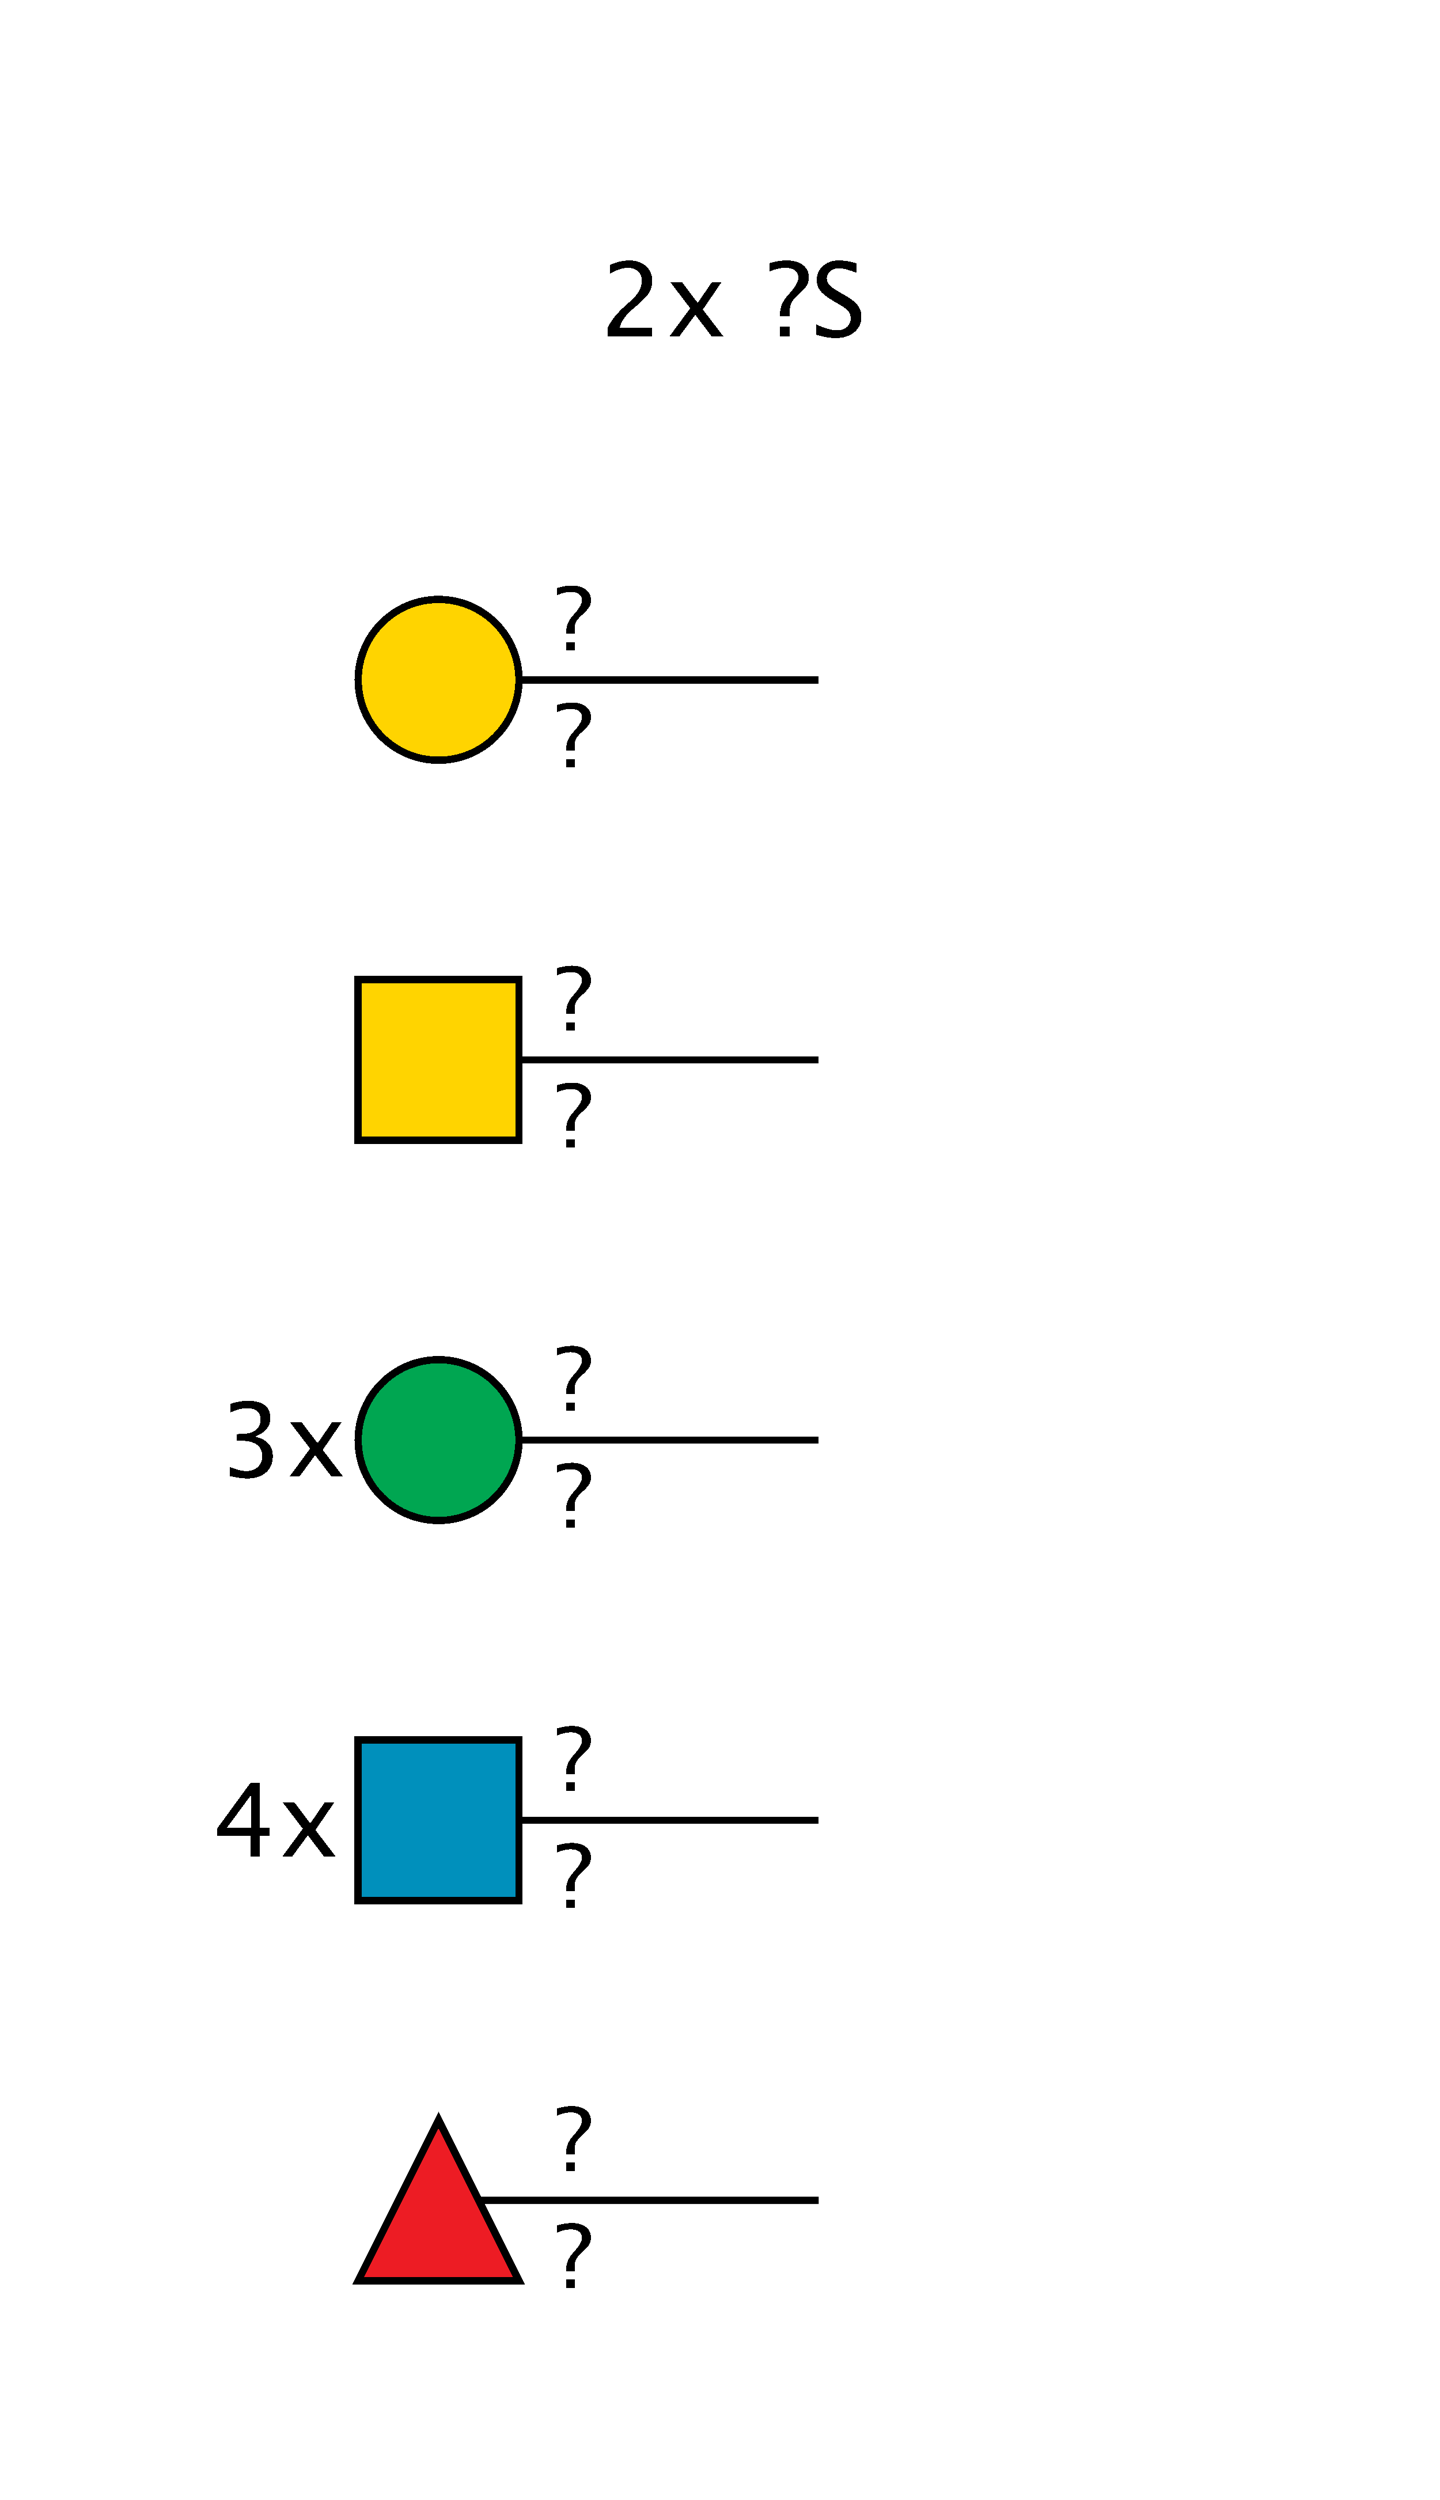 <?xml version="1.0"?>
<!DOCTYPE svg PUBLIC '-//W3C//DTD SVG 1.0//EN'
          'http://www.w3.org/TR/2001/REC-SVG-20010904/DTD/svg10.dtd'>
<svg xmlns:xlink="http://www.w3.org/1999/xlink" style="fill-opacity:1; color-rendering:auto; color-interpolation:auto; text-rendering:auto; stroke:black; stroke-linecap:square; stroke-miterlimit:10; shape-rendering:auto; stroke-opacity:1; fill:black; stroke-dasharray:none; font-weight:normal; stroke-width:1; font-family:'Dialog'; font-style:normal; stroke-linejoin:miter; font-size:12px; stroke-dashoffset:0; image-rendering:auto;" viewBox="0 0 197 342" xmlns="http://www.w3.org/2000/svg"
><!--Generated by the Batik Graphics2D SVG Generator--><defs id="genericDefs"
  /><g
  ><defs id="defs1"
    ><clipPath clipPathUnits="userSpaceOnUse" id="clipPath1"
      ><path style="fill-rule:evenodd;" d="M60 290 L71 312 L49 312 Z"
      /></clipPath
      ><clipPath clipPathUnits="userSpaceOnUse" id="clipPath2"
      ><path d="M49 238 L71 238 L71 260 L49 260 L49 238 Z"
      /></clipPath
      ><clipPath clipPathUnits="userSpaceOnUse" id="clipPath3"
      ><path d="M71 197 C71 203.075 66.075 208 60 208 C53.925 208 49 203.075 49 197 C49 190.925 53.925 186 60 186 C66.075 186 71 190.925 71 197 Z"
      /></clipPath
      ><clipPath clipPathUnits="userSpaceOnUse" id="clipPath4"
      ><path d="M49 134 L71 134 L71 156 L49 156 L49 134 Z"
      /></clipPath
      ><clipPath clipPathUnits="userSpaceOnUse" id="clipPath5"
      ><path d="M71 93 C71 99.075 66.075 104 60 104 C53.925 104 49 99.075 49 93 C49 86.925 53.925 82 60 82 C66.075 82 71 86.925 71 93 Z"
      /></clipPath
    ></defs
    ><g style="fill:white; text-rendering:optimizeSpeed; stroke:white;"
    ><rect x="0" width="197" height="342" y="0" style="stroke:none;"
      /><polygon style="fill:none; stroke:black;" points=" 112 301 60 301"
      /><polygon style="shape-rendering:crispEdges; clip-path:url(#clipPath1); stroke:none;" points=" 60 290 71 312 49 312"
      /><rect x="49" y="290" width="22" style="clip-path:url(#clipPath1); fill:rgb(237,28,36); shape-rendering:crispEdges; stroke:none;" height="22"
      /><rect x="49" y="290" width="22" style="clip-path:url(#clipPath1); fill:none; shape-rendering:crispEdges; stroke:black;" height="22"
      /><polygon style="fill:none; shape-rendering:crispEdges; stroke:black;" points=" 60 290 71 312 49 312"
      /><rect x="76" y="288" width="5" style="shape-rendering:crispEdges; stroke:none;" height="9"
      /><path d="M77.465 297 L77.465 295.846 L78.619 295.846 L78.619 297 ZM77.465 294.685 L77.465 294.369 Q77.465 293.25 78.326 292.266 L78.695 291.838 Q79.615 290.783 79.615 290.109 Q79.615 289.588 79.211 289.283 Q78.807 288.978 78.121 288.978 Q77.225 288.978 76.217 289.412 L76.217 288.434 Q77.301 288.106 78.244 288.106 Q79.439 288.106 80.143 288.642 Q80.846 289.178 80.846 290.092 Q80.846 290.607 80.644 290.979 Q80.441 291.352 79.867 291.897 L79.504 292.236 Q78.959 292.752 78.789 293.101 Q78.619 293.449 78.619 294.041 L78.619 294.685 Z" style="fill:black; shape-rendering:crispEdges; stroke:none;"
      /><rect x="76" y="304" width="5" style="shape-rendering:crispEdges; stroke:none;" height="9"
      /><path d="M77.465 313 L77.465 311.846 L78.619 311.846 L78.619 313 ZM77.465 310.685 L77.465 310.369 Q77.465 309.25 78.326 308.266 L78.695 307.838 Q79.615 306.783 79.615 306.109 Q79.615 305.588 79.211 305.283 Q78.807 304.978 78.121 304.978 Q77.225 304.978 76.217 305.412 L76.217 304.434 Q77.301 304.106 78.244 304.106 Q79.439 304.106 80.143 304.642 Q80.846 305.178 80.846 306.092 Q80.846 306.607 80.644 306.979 Q80.441 307.352 79.867 307.897 L79.504 308.236 Q78.959 308.752 78.789 309.101 Q78.619 309.449 78.619 310.041 L78.619 310.685 Z" style="fill:black; shape-rendering:crispEdges; stroke:none;"
      /><polygon style="fill:none; shape-rendering:crispEdges; stroke:black;" points=" 112 249 60 249"
      /><rect x="49" y="238" width="22" style="clip-path:url(#clipPath2); shape-rendering:crispEdges; stroke:none;" height="22"
      /><rect x="49" y="238" width="22" style="clip-path:url(#clipPath2); fill:rgb(0,144,188); shape-rendering:crispEdges; stroke:none;" height="22"
      /><rect x="49" y="238" width="22" style="clip-path:url(#clipPath2); fill:none; shape-rendering:crispEdges; stroke:black;" height="22"
      /><rect x="49" y="238" width="22" style="fill:none; shape-rendering:crispEdges; stroke:black;" height="22"
      /><rect x="76" y="236" width="5" style="shape-rendering:crispEdges; stroke:none;" height="9"
      /><path d="M77.465 245 L77.465 243.846 L78.619 243.846 L78.619 245 ZM77.465 242.685 L77.465 242.369 Q77.465 241.25 78.326 240.266 L78.695 239.838 Q79.615 238.783 79.615 238.109 Q79.615 237.588 79.211 237.283 Q78.807 236.978 78.121 236.978 Q77.225 236.978 76.217 237.412 L76.217 236.434 Q77.301 236.106 78.244 236.106 Q79.439 236.106 80.143 236.642 Q80.846 237.178 80.846 238.092 Q80.846 238.607 80.644 238.98 Q80.441 239.352 79.867 239.897 L79.504 240.236 Q78.959 240.752 78.789 241.101 Q78.619 241.449 78.619 242.041 L78.619 242.685 Z" style="fill:black; shape-rendering:crispEdges; stroke:none;"
      /><rect x="76" y="252" width="5" style="shape-rendering:crispEdges; stroke:none;" height="9"
      /><path d="M77.465 261 L77.465 259.846 L78.619 259.846 L78.619 261 ZM77.465 258.685 L77.465 258.369 Q77.465 257.25 78.326 256.266 L78.695 255.838 Q79.615 254.783 79.615 254.109 Q79.615 253.588 79.211 253.283 Q78.807 252.978 78.121 252.978 Q77.225 252.978 76.217 253.412 L76.217 252.434 Q77.301 252.106 78.244 252.106 Q79.439 252.106 80.143 252.642 Q80.846 253.178 80.846 254.092 Q80.846 254.607 80.644 254.98 Q80.441 255.352 79.867 255.897 L79.504 256.236 Q78.959 256.752 78.789 257.101 Q78.619 257.449 78.619 258.041 L78.619 258.685 Z" style="fill:black; shape-rendering:crispEdges; stroke:none;"
    /></g
    ><g style="font-size:14px; text-rendering:optimizeSpeed; shape-rendering:crispEdges;"
    ><path style="stroke:none;" d="M34.27 254 L34.27 251.136 L29.718 251.136 L29.718 250.117 L34.27 243.883 L35.535 243.883 L35.535 250.035 L36.889 250.035 L36.889 251.136 L35.535 251.136 L35.535 254 ZM31.037 250.035 L34.359 250.035 L34.359 245.537 ZM38.602 254 L41.425 250.165 L38.684 246.576 L40.283 246.576 L42.45 249.434 L44.412 246.576 L45.725 246.576 L43.154 250.343 L45.95 254 L44.351 254 L42.115 251.06 L39.955 254 Z"
      /><polygon style="fill:none;" points=" 112 197 60 197"
      /><circle style="fill:white; clip-path:url(#clipPath3); stroke:none;" r="11" cx="60" cy="197"
      /><rect x="49" y="186" width="22" style="clip-path:url(#clipPath3); fill:rgb(0,166,81); stroke:none;" height="22"
      /><rect x="49" y="186" width="22" style="fill:none; clip-path:url(#clipPath3);" height="22"
      /><circle r="11" style="fill:none;" cx="60" cy="197"
      /><rect x="76" y="184" width="5" style="fill:white; stroke:none;" height="9"
      /><path style="stroke:none;" d="M77.465 193 L77.465 191.846 L78.619 191.846 L78.619 193 ZM77.465 190.685 L77.465 190.369 Q77.465 189.25 78.326 188.266 L78.695 187.838 Q79.615 186.783 79.615 186.109 Q79.615 185.588 79.211 185.283 Q78.807 184.978 78.121 184.978 Q77.225 184.978 76.217 185.412 L76.217 184.434 Q77.301 184.106 78.244 184.106 Q79.439 184.106 80.143 184.642 Q80.846 185.178 80.846 186.092 Q80.846 186.607 80.644 186.98 Q80.441 187.352 79.867 187.897 L79.504 188.236 Q78.959 188.752 78.789 189.101 Q78.619 189.449 78.619 190.041 L78.619 190.685 Z"
      /><rect x="76" y="200" width="5" style="fill:white; stroke:none;" height="9"
      /><path style="stroke:none;" d="M77.465 209 L77.465 207.846 L78.619 207.846 L78.619 209 ZM77.465 206.685 L77.465 206.369 Q77.465 205.25 78.326 204.266 L78.695 203.838 Q79.615 202.783 79.615 202.109 Q79.615 201.588 79.211 201.283 Q78.807 200.978 78.121 200.978 Q77.225 200.978 76.217 201.412 L76.217 200.434 Q77.301 200.106 78.244 200.106 Q79.439 200.106 80.143 200.642 Q80.846 201.178 80.846 202.092 Q80.846 202.607 80.644 202.98 Q80.441 203.352 79.867 203.897 L79.504 204.236 Q78.959 204.752 78.789 205.101 Q78.619 205.449 78.619 206.041 L78.619 206.685 Z"
      /><path style="stroke:none;" d="M31.422 201.925 L31.422 200.667 Q32.871 201.241 33.705 201.241 Q34.669 201.241 35.274 200.677 Q35.879 200.113 35.879 199.218 Q35.879 197.085 32.892 197.085 L32.358 197.085 L32.358 196.176 L32.83 196.169 Q35.633 196.169 35.633 194.193 Q35.633 192.642 33.787 192.642 Q32.775 192.642 31.559 193.209 L31.559 192.033 Q32.755 191.63 33.883 191.63 Q36.986 191.63 36.986 193.975 Q36.986 195.759 34.874 196.518 Q37.321 197.085 37.321 199.197 Q37.321 200.626 36.378 201.44 Q35.435 202.253 33.787 202.253 Q32.851 202.253 31.422 201.925 ZM39.602 202 L42.425 198.165 L39.684 194.576 L41.283 194.576 L43.45 197.434 L45.412 194.576 L46.725 194.576 L44.154 198.343 L46.95 202 L45.351 202 L43.115 199.06 L40.955 202 Z"
      /><polygon style="fill:none;" points=" 112 145 60 145"
      /><rect x="49" y="134" width="22" style="clip-path:url(#clipPath4); fill:white; stroke:none;" height="22"
      /><rect x="49" y="134" width="22" style="clip-path:url(#clipPath4); fill:rgb(255,212,0); stroke:none;" height="22"
      /><rect x="49" y="134" width="22" style="fill:none; clip-path:url(#clipPath4);" height="22"
      /><rect x="49" width="22" height="22" y="134" style="fill:none;"
      /><rect x="76" y="132" width="5" style="fill:white; stroke:none;" height="9"
      /><path style="stroke:none;" d="M77.465 141 L77.465 139.846 L78.619 139.846 L78.619 141 ZM77.465 138.685 L77.465 138.369 Q77.465 137.25 78.326 136.266 L78.695 135.838 Q79.615 134.783 79.615 134.109 Q79.615 133.588 79.211 133.283 Q78.807 132.978 78.121 132.978 Q77.225 132.978 76.217 133.412 L76.217 132.434 Q77.301 132.106 78.244 132.106 Q79.439 132.106 80.143 132.642 Q80.846 133.178 80.846 134.092 Q80.846 134.607 80.644 134.98 Q80.441 135.352 79.867 135.897 L79.504 136.236 Q78.959 136.752 78.789 137.101 Q78.619 137.449 78.619 138.041 L78.619 138.685 Z"
      /><rect x="76" y="148" width="5" style="fill:white; stroke:none;" height="9"
      /><path style="stroke:none;" d="M77.465 157 L77.465 155.846 L78.619 155.846 L78.619 157 ZM77.465 154.685 L77.465 154.369 Q77.465 153.25 78.326 152.266 L78.695 151.838 Q79.615 150.783 79.615 150.109 Q79.615 149.588 79.211 149.283 Q78.807 148.978 78.121 148.978 Q77.225 148.978 76.217 149.412 L76.217 148.434 Q77.301 148.106 78.244 148.106 Q79.439 148.106 80.143 148.642 Q80.846 149.178 80.846 150.092 Q80.846 150.607 80.644 150.98 Q80.441 151.352 79.867 151.897 L79.504 152.236 Q78.959 152.752 78.789 153.101 Q78.619 153.449 78.619 154.041 L78.619 154.685 Z"
      /><polygon style="fill:none;" points=" 112 93 60 93"
      /><circle style="fill:white; clip-path:url(#clipPath5); stroke:none;" r="11" cx="60" cy="93"
      /><rect x="49" y="82" width="22" style="clip-path:url(#clipPath5); fill:rgb(255,212,0); stroke:none;" height="22"
      /><rect x="49" y="82" width="22" style="fill:none; clip-path:url(#clipPath5);" height="22"
      /><circle r="11" style="fill:none;" cx="60" cy="93"
      /><rect x="76" y="80" width="5" style="fill:white; stroke:none;" height="9"
      /><path style="stroke:none;" d="M77.465 89 L77.465 87.846 L78.619 87.846 L78.619 89 ZM77.465 86.686 L77.465 86.369 Q77.465 85.25 78.326 84.266 L78.695 83.838 Q79.615 82.783 79.615 82.109 Q79.615 81.588 79.211 81.283 Q78.807 80.978 78.121 80.978 Q77.225 80.978 76.217 81.412 L76.217 80.434 Q77.301 80.106 78.244 80.106 Q79.439 80.106 80.143 80.642 Q80.846 81.178 80.846 82.092 Q80.846 82.607 80.644 82.98 Q80.441 83.352 79.867 83.897 L79.504 84.236 Q78.959 84.752 78.789 85.101 Q78.619 85.449 78.619 86.041 L78.619 86.686 Z"
      /><rect x="76" y="96" width="5" style="fill:white; stroke:none;" height="9"
      /><path style="stroke:none;" d="M77.465 105 L77.465 103.846 L78.619 103.846 L78.619 105 ZM77.465 102.686 L77.465 102.369 Q77.465 101.25 78.326 100.266 L78.695 99.838 Q79.615 98.783 79.615 98.109 Q79.615 97.588 79.211 97.283 Q78.807 96.978 78.121 96.978 Q77.225 96.978 76.217 97.412 L76.217 96.434 Q77.301 96.106 78.244 96.106 Q79.439 96.106 80.143 96.642 Q80.846 97.178 80.846 98.092 Q80.846 98.607 80.644 98.98 Q80.441 99.352 79.867 99.897 L79.504 100.236 Q78.959 100.752 78.789 101.101 Q78.619 101.449 78.619 102.041 L78.619 102.686 Z"
      /><rect x="105" y="35" width="12" style="fill:white; stroke:none;" height="10"
      /><path style="stroke:none;" d="M106.709 46 L106.709 44.653 L108.056 44.653 L108.056 46 ZM106.709 43.3 L106.709 42.931 Q106.709 41.625 107.714 40.477 L108.144 39.977 Q109.218 38.747 109.218 37.961 Q109.218 37.352 108.746 36.997 Q108.274 36.642 107.475 36.642 Q106.429 36.642 105.253 37.148 L105.253 36.006 Q106.518 35.623 107.618 35.623 Q109.013 35.623 109.833 36.248 Q110.653 36.874 110.653 37.94 Q110.653 38.542 110.418 38.976 Q110.182 39.41 109.512 40.046 L109.088 40.442 Q108.452 41.044 108.254 41.451 Q108.056 41.857 108.056 42.548 L108.056 43.3 ZM114.288 46.253 Q113.269 46.253 111.684 45.809 L111.684 44.387 Q113.393 45.18 114.493 45.18 Q115.341 45.18 115.857 44.735 Q116.373 44.291 116.373 43.566 Q116.373 42.972 116.035 42.555 Q115.696 42.138 114.787 41.625 L114.09 41.222 Q112.798 40.483 112.268 39.831 Q111.738 39.178 111.738 38.31 Q111.738 37.141 112.586 36.385 Q113.434 35.63 114.746 35.63 Q115.915 35.63 117.214 36.02 L117.214 37.332 Q115.614 36.703 114.828 36.703 Q114.083 36.703 113.598 37.1 Q113.112 37.496 113.112 38.098 Q113.112 38.603 113.468 38.993 Q113.823 39.383 114.767 39.923 L115.491 40.333 Q116.804 41.078 117.323 41.741 Q117.843 42.404 117.843 43.334 Q117.843 44.653 116.869 45.453 Q115.894 46.253 114.288 46.253 Z"
      /><path style="stroke:none;" d="M83.162 46 L83.162 44.817 Q83.75 43.443 85.541 41.823 L86.314 41.133 Q87.804 39.786 87.804 38.46 Q87.804 37.612 87.294 37.127 Q86.785 36.642 85.897 36.642 Q84.844 36.642 83.415 37.455 L83.415 36.266 Q84.762 35.63 86.088 35.63 Q87.51 35.63 88.371 36.395 Q89.232 37.161 89.232 38.426 Q89.232 39.335 88.798 40.039 Q88.364 40.743 87.182 41.748 L86.662 42.192 Q85.042 43.566 84.789 44.817 L89.185 44.817 L89.185 46 ZM91.602 46 L94.425 42.165 L91.684 38.576 L93.283 38.576 L95.45 41.434 L97.412 38.576 L98.725 38.576 L96.154 42.343 L98.95 46 L97.351 46 L95.115 43.06 L92.955 46 Z"
    /></g
  ></g
></svg
>
